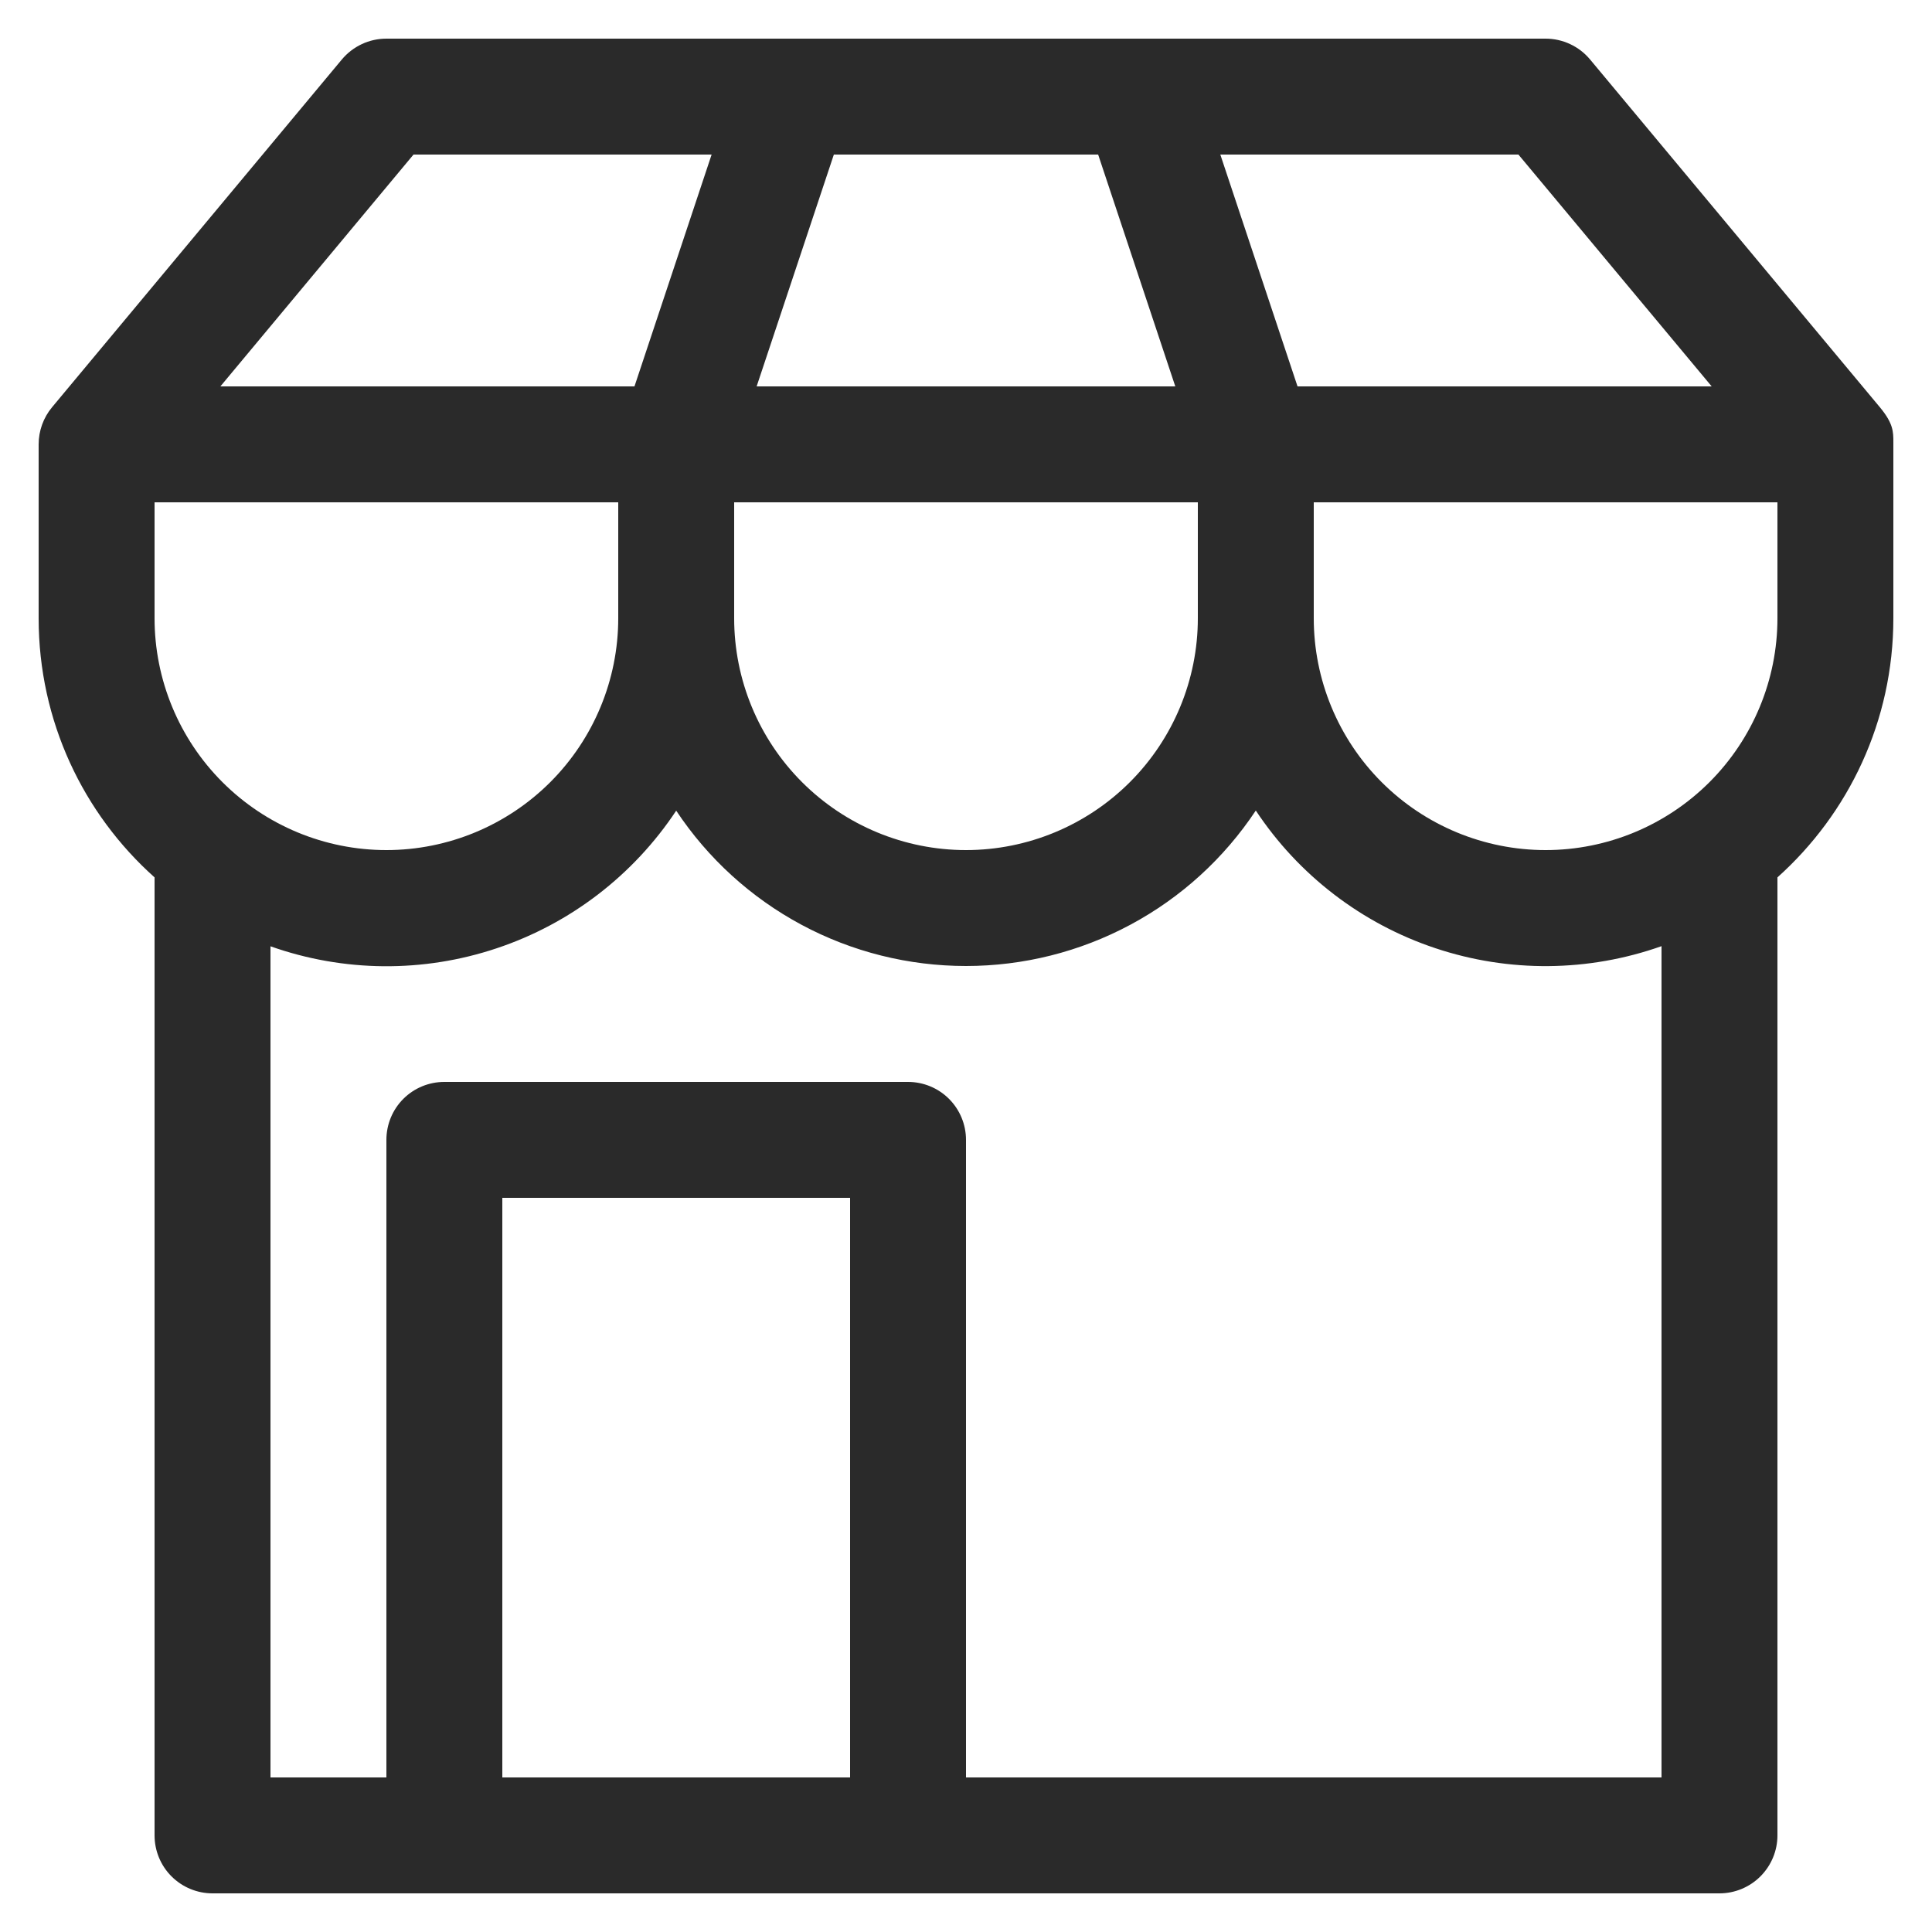 <svg width="30" height="30" viewBox="0 0 30 30" fill="none" xmlns="http://www.w3.org/2000/svg">
<path d="M6 0.6C5.868 0.6 5.737 0.629 5.618 0.685C5.499 0.741 5.393 0.822 5.308 0.924L0.808 6.324C0.674 6.485 0.6 6.689 0.6 6.9V9.6C0.6 11.198 1.294 12.636 2.4 13.624V28.5C2.4 28.738 2.494 28.967 2.663 29.136C2.832 29.305 3.061 29.4 3.3 29.4H26.7C26.938 29.4 27.167 29.305 27.336 29.136C27.505 28.967 27.6 28.738 27.6 28.5V13.624C28.705 12.634 29.4 11.198 29.4 9.6V6.9V6.867C29.4 6.705 29.4 6.576 29.191 6.324L24.691 0.924C24.606 0.822 24.501 0.741 24.381 0.685C24.262 0.629 24.131 0.6 24 0.6H6ZM6 13.2C5.045 13.2 4.129 12.82 3.454 12.145C2.779 11.47 2.4 10.554 2.4 9.6V7.8H9.6V9.6C9.6 10.554 9.22 11.47 8.545 12.145C7.87 12.82 6.954 13.2 6 13.2ZM15 13.2C14.045 13.2 13.129 12.82 12.454 12.145C11.779 11.47 11.4 10.554 11.4 9.6V7.8H18.6V9.6C18.6 10.554 18.22 11.47 17.545 12.145C16.87 12.82 15.954 13.2 15 13.2ZM24 13.2C23.045 13.2 22.129 12.82 21.454 12.145C20.779 11.47 20.4 10.554 20.4 9.6V7.8H27.6V9.6C27.6 10.554 27.22 11.47 26.545 12.145C25.87 12.82 24.954 13.2 24 13.2ZM6 27.6H4.2V14.694C5.334 15.096 6.571 15.107 7.712 14.725C8.854 14.344 9.835 13.591 10.5 12.588C10.992 13.33 11.661 13.939 12.446 14.36C13.231 14.781 14.109 15 15 15C15.891 15 16.768 14.78 17.553 14.359C18.339 13.938 19.007 13.329 19.5 12.586C20.164 13.589 21.145 14.342 22.287 14.723C23.429 15.105 24.665 15.094 25.8 14.692V27.6H15V17.7C15 17.461 14.905 17.232 14.736 17.063C14.567 16.894 14.338 16.8 14.1 16.8H6.9C6.661 16.8 6.432 16.894 6.263 17.063C6.094 17.232 6 17.461 6 17.7V27.6ZM9.852 6H3.422L6.421 2.4H11.05L9.852 6ZM18.25 6H11.749L12.948 2.4H17.052L18.25 6ZM20.148 6L18.949 2.4H23.578L26.579 6H20.148ZM7.8 27.6V18.6H13.2V27.6H7.8Z" fill="#2A2A2A"/>
</svg>
